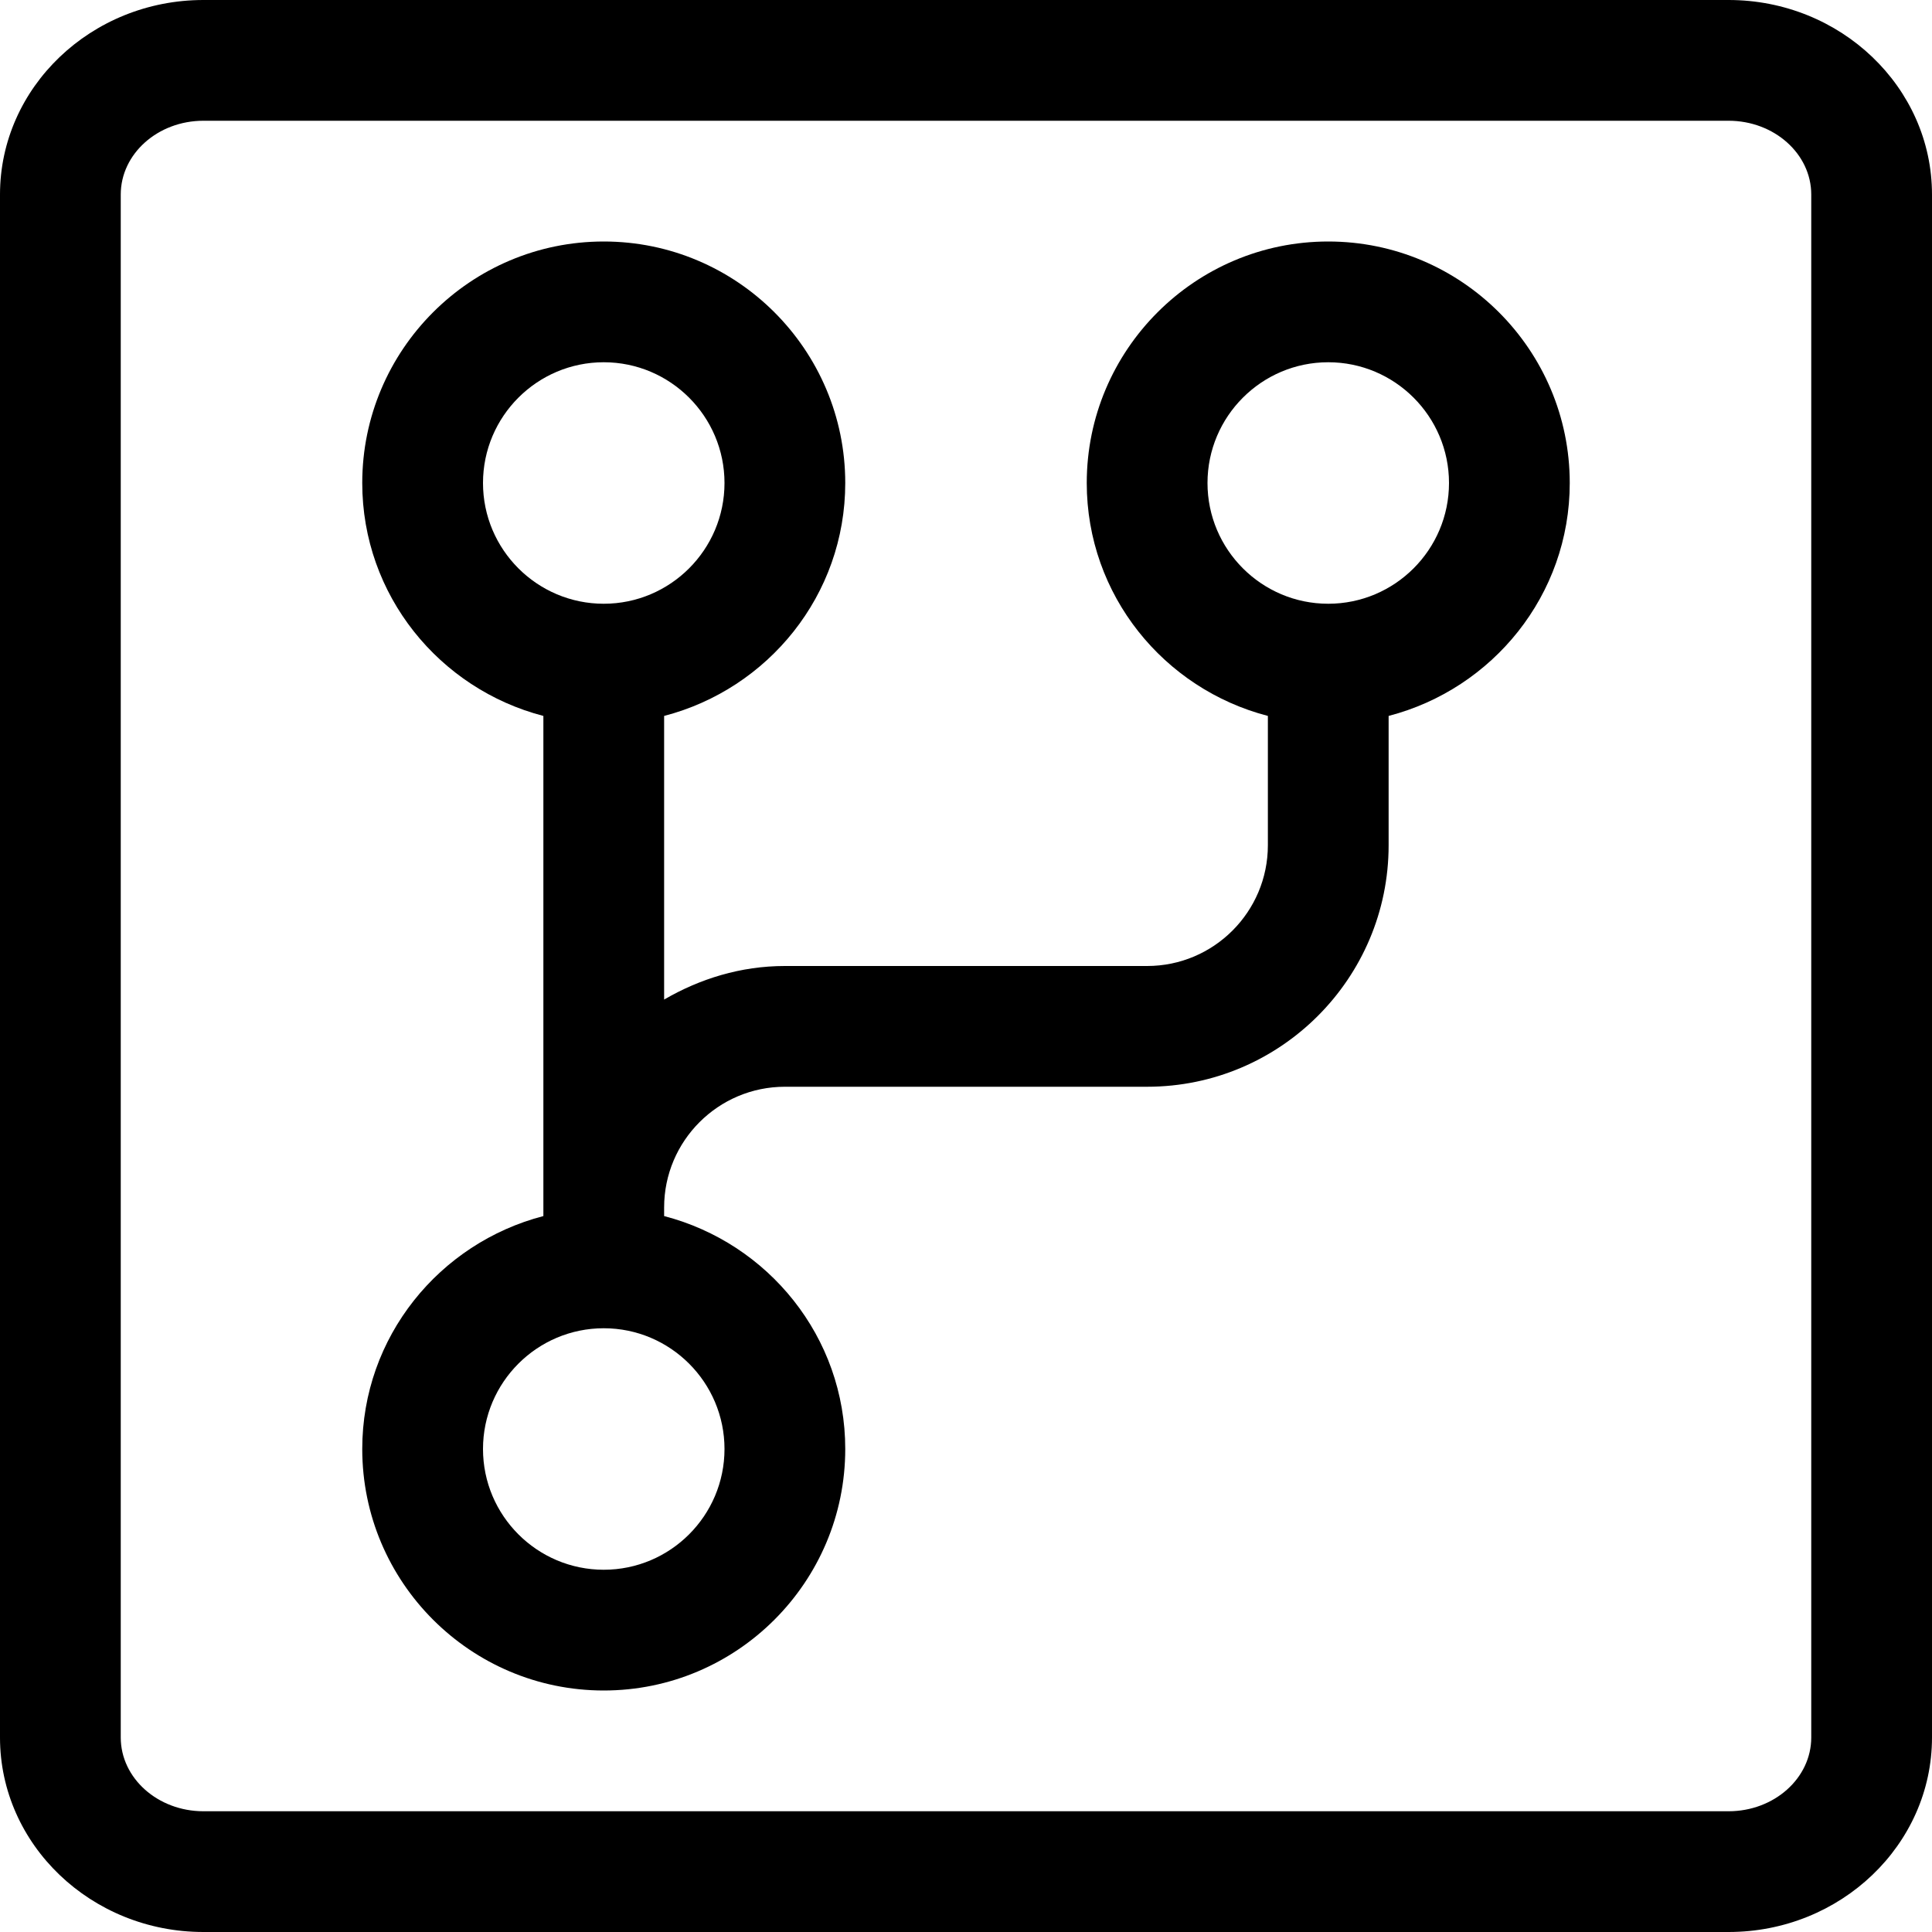 <svg xmlns="http://www.w3.org/2000/svg" viewBox="0 0 32 32" enable-background="new 0 0 32 32"><path d="m22 4c-2.206 0-4 1.794-4 4 0 1.859 1.279 3.411 3 3.858v2.142c0 1.103-.897 2-2 2h-6c-.732 0-1.409.212-2 .556v-4.698c1.721-.447 3-1.999 3-3.858 0-2.206-1.794-4-4-4s-4 1.794-4 4c0 1.859 1.279 3.411 3 3.858v8.284c-1.721.447-3 1.999-3 3.858 0 2.206 1.794 4 4 4s4-1.794 4-4c0-1.859-1.279-3.411-3-3.858v-.142c0-1.103.897-2 2-2h6c2.206 0 4-1.794 4-4v-2.142c1.721-.447 3-1.999 3-3.858 0-2.206-1.794-4-4-4m-14 4c0-1.103.897-2 2-2s2 .897 2 2-.897 2-2 2-2-.897-2-2m4 16c0 1.103-.897 2-2 2s-2-.897-2-2 .897-2 2-2 2 .897 2 2m10-14c-1.103 0-2-.897-2-2s.897-2 2-2 2 .897 2 2-.897 2-2 2"/><path d="M28.631,0H3.369C1.512,0,0,1.445,0,3.222v25.557C0,30.555,1.512,32,3.369,32h25.262
		C30.488,32,32,30.555,32,28.778V3.222C32,1.445,30.488,0,28.631,0z M30,28.778C30,29.452,29.386,30,28.631,30H3.369
		C2.614,30,2,29.452,2,28.778V3.222C2,2.548,2.614,2,3.369,2h25.262C29.386,2,30,2.548,30,3.222V28.778z"/></svg>
